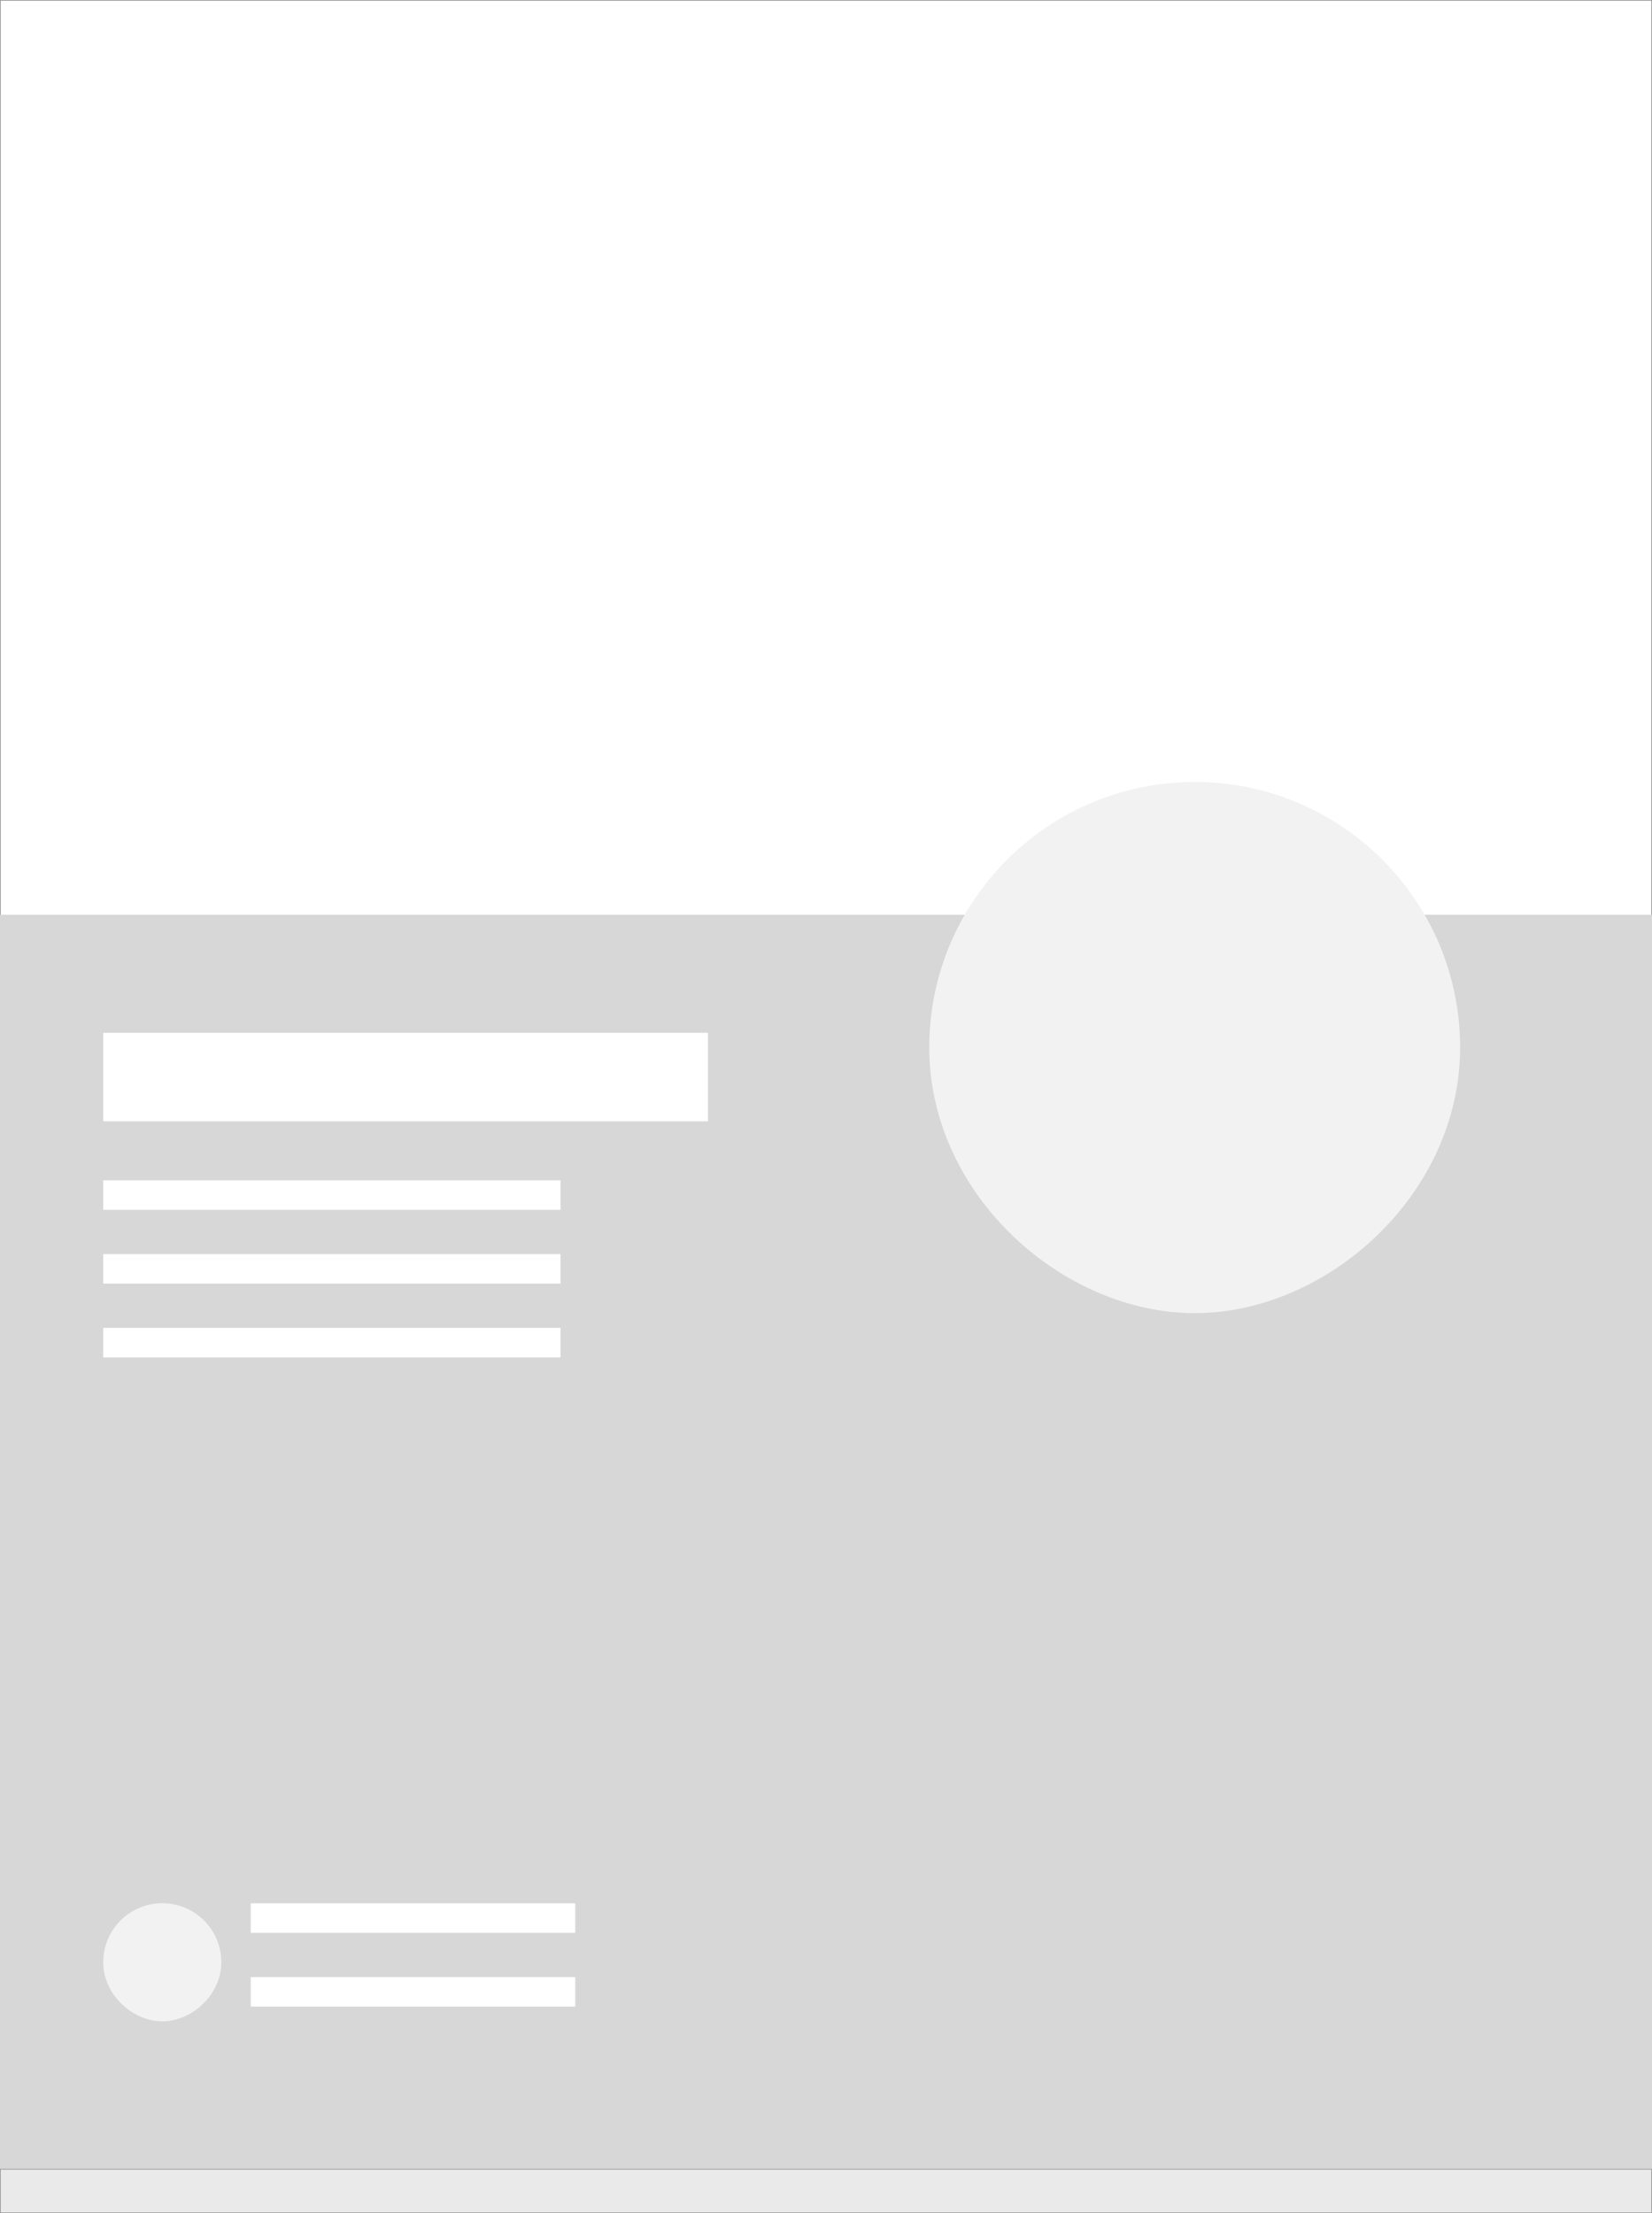 <?xml version="1.0" encoding="utf-8"?>
<!-- Generator: Adobe Illustrator 16.0.0, SVG Export Plug-In . SVG Version: 6.00 Build 0)  -->
<!DOCTYPE svg PUBLIC "-//W3C//DTD SVG 1.1//EN" "http://www.w3.org/Graphics/SVG/1.1/DTD/svg11.dtd">
<svg version="1.1" id="Layer_1" xmlns:sketch="http://www.bohemiancoding.com/sketch/ns"
	 xmlns="http://www.w3.org/2000/svg" xmlns:xlink="http://www.w3.org/1999/xlink" x="0px" y="0px" width="112px" height="150px"
	 viewBox="0 0 112 150" enable-background="new 0 0 112 150" xml:space="preserve">
<rect x="0" y="0" width="112" height="150" fill="#333333" stroke="none"/>
<title>Group Copy 2</title>
<desc>Created with Sketch.</desc>
<g id="Page-1" sketch:type="MSPage">
	<g id="icons-copy-2" transform="translate(-464, -71)" sketch:type="MSArtboardGroup">
		<g id="Group-Copy-2" transform="translate(464, 71)" sketch:type="MSLayerGroup">
			<g sketch:type="MSShapeGroup">
				<rect id="Rectangle-78" fill="#EAEAEA" stroke="#979797" stroke-width="0.1" width="112" height="150"/>
				<rect id="Rectangle-78-Copy" fill="#FFFFFF" stroke="#979797" stroke-width="0.1" width="112" height="147"/>
				<g id="Group-Copy-4" transform="translate(0, 53)">
					<path id="Fill-69-Copy-153" fill="#D7D7D7" d="M0,9h112v85H0V9z"/>
					<path id="Fill-69-Copy-154" fill="#FFFFFF" d="M7,27h31v2H7V27z"/>
					<path id="Fill-69-Copy-156" fill="#FFFFFF" d="M7,32h31v2H7V32z"/>
					<path id="Fill-69-Copy-158" fill="#FFFFFF" d="M7,37h31v2H7V37z"/>
					<path id="Fill-69-Copy-203" fill="#FFFFFF" d="M17,76h22v2H17V76z"/>
					<path id="Fill-14-Copy" fill="#F2F2F2" d="M11.003,84C9.002,84,7,82.207,7,79.997c0-2.213,1.793-4.003,4.003-4.003
						c2.209,0,4.001,1.79,4.001,4.003C15.004,82.207,13.004,84,11.003,84z"/>
					<path id="Fill-14-Copy-2" fill="#F2F2F2" d="M81,36c-8.999,0-18-8.062-18-18c0-9.951,8.062-18,18-18
						c9.934,0,17.991,8.049,17.991,18C98.991,27.938,89.999,36,81,36z"/>
					<path id="Fill-69-Copy-207" fill="#FFFFFF" d="M17,81h22v2H17V81z"/>
				</g>
				<rect id="Rectangle-77-Copy" x="7" y="70" fill="#FFFFFF" width="41" height="6"/>
			</g>
		</g>
	</g>
</g>
</svg>
